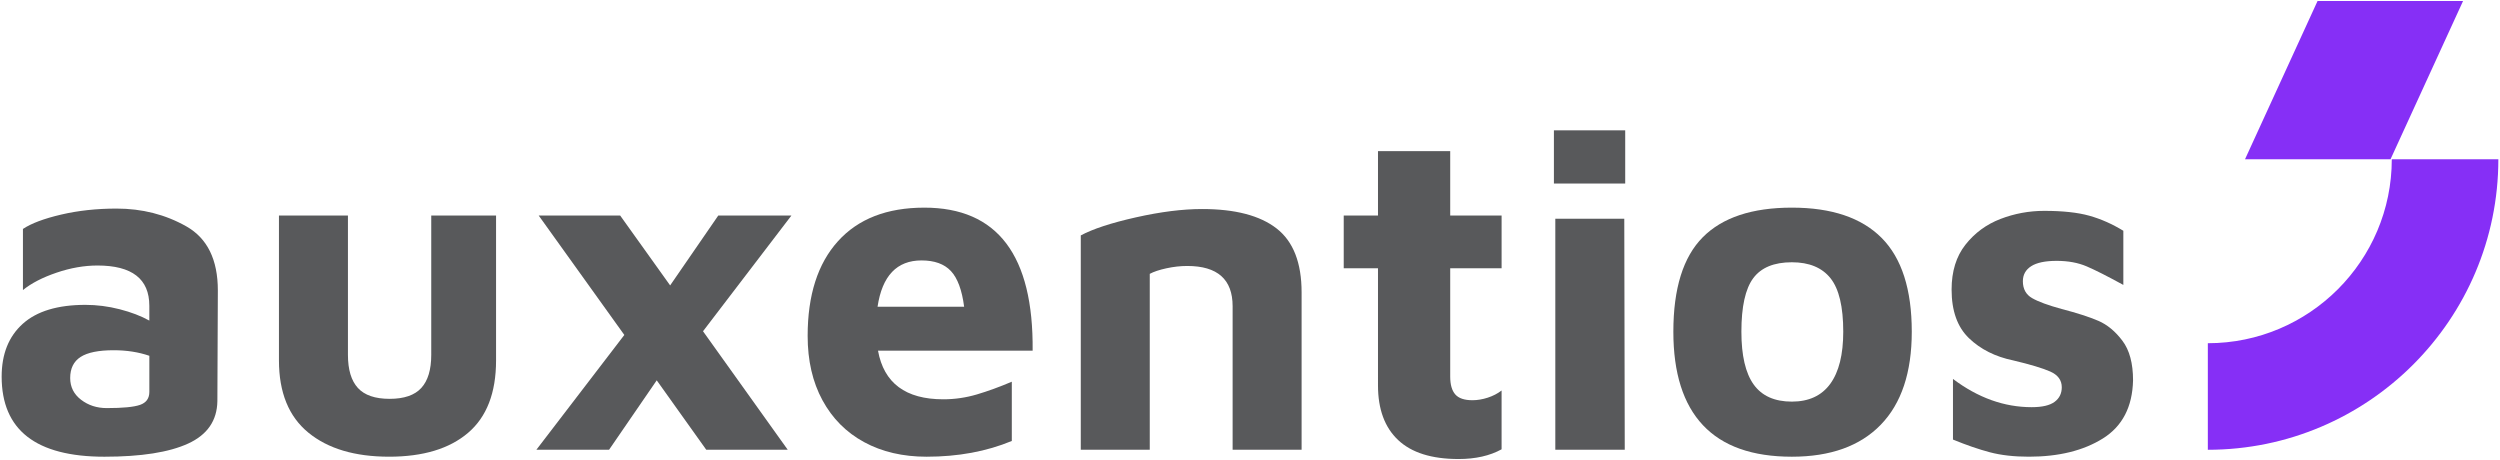 <?xml version="1.0" encoding="utf-8"?>
<!-- Generator: Adobe Illustrator 24.1.1, SVG Export Plug-In . SVG Version: 6.00 Build 0)  -->
<svg version="1.1" id="Layer_1" xmlns="http://www.w3.org/2000/svg" xmlns:xlink="http://www.w3.org/1999/xlink" x="0px" y="0px"
	 viewBox="0 0 2299.2 423.07" style="enable-background:new 0 0 2299.2 423.07;" xml:space="preserve">
<style type="text/css">
	.st0{fill:#862FF6;}
	.st1{fill:#58595B;}
</style>
<g>
	<path class="st0" d="M2030.5,413.65v-98c93.29,0,169.18-75.89,169.18-169.18h98C2297.68,293.79,2177.82,413.65,2030.5,413.65z"/>
	<polygon class="st0" points="2064.7,146.46 2131.41,0.92 2265.23,0.92 2198.52,146.46 	"/>
	<g>
		<g>
			<path class="st1" d="M171.4,208.21c19.3,10.93,28.95,30.59,28.95,58.97l-0.43,101.76c-0.29,17.88-9.23,30.87-26.82,38.96
				c-17.6,8.09-43.29,12.13-77.06,12.13c-63.01,0-94.52-24.55-94.52-73.66c0-20.72,6.45-36.89,19.37-48.54
				c12.91-11.64,32.15-17.46,57.69-17.46c10.5,0,21,1.35,31.51,4.04c10.5,2.7,19.59,6.17,27.25,10.43v-13.62
				c0-24.69-15.9-37.04-47.69-37.04c-12.21,0-24.77,2.2-37.68,6.6c-12.92,4.4-23.2,9.73-30.87,15.97v-56.2
				c7.66-5.11,19.37-9.51,35.13-13.2c15.75-3.69,32.71-5.53,50.88-5.53C130.67,191.81,152.1,197.28,171.4,208.21z M128.83,372.34
				c5.67-1.98,8.52-5.96,8.52-11.92v-33.21c-9.94-3.41-20.86-5.11-32.78-5.11c-13.91,0-24.06,2.06-30.44,6.17
				c-6.39,4.12-9.58,10.58-9.58,19.37c0,8.24,3.33,14.9,10.01,20.01c6.67,5.11,14.54,7.66,23.63,7.66
				C112.93,375.32,123.14,374.33,128.83,372.34z"/>
			<path class="st1" d="M283.59,397.88c-18.03-14.76-27.04-36.9-27.04-66.42V198.2h63.44v128.16c0,13.62,3.05,23.78,9.15,30.44
				c6.1,6.67,15.82,10.01,29.16,10.01c13.34,0,23.06-3.33,29.16-10.01c6.1-6.67,9.15-16.82,9.15-30.44V198.2h59.61v133.26
				c0,29.8-8.59,52.02-25.76,66.63c-17.18,14.62-41.37,21.93-72.59,21.93C326.38,420.02,301.61,412.65,283.59,397.88z"/>
			<path class="st1" d="M646.55,304.64l77.92,109h-74.93l-45.56-63.86l-43.85,63.86h-66.85l80.9-105.59L495.41,198.2h74.93
				l45.98,64.29l44.28-64.29h67.27L646.55,304.64z"/>
			<path class="st1" d="M949.7,322.52H807.49c5.39,29.8,25.4,44.71,60.03,44.71c10.5,0,20.79-1.49,30.87-4.47
				c10.07-2.98,20.79-6.88,32.15-11.71v54.5c-23.28,9.65-49.39,14.48-78.34,14.48c-21.86,0-41.02-4.47-57.48-13.41
				c-16.46-8.94-29.24-21.78-38.32-38.53c-9.09-16.74-13.62-36.47-13.62-59.18c0-37.47,9.29-66.49,27.89-87.07
				c18.59-20.58,45.06-30.87,79.4-30.87C917.34,190.96,950.55,234.82,949.7,322.52z M807.07,282.08h79.62
				c-1.99-15.33-6.03-26.25-12.13-32.78c-6.11-6.53-15.11-9.79-27.04-9.79C824.8,239.5,811.32,253.7,807.07,282.08z"/>
			<path class="st1" d="M1044.64,199.9c22.71-5.11,43-7.66,60.88-7.66c30.37,0,53.22,5.96,68.55,17.88
				c15.33,11.92,22.99,31.51,22.99,58.76v144.76h-63.44V281.65c0-24.69-13.91-37.04-41.72-37.04c-6.25,0-12.63,0.71-19.16,2.13
				c-6.53,1.42-11.64,3.13-15.33,5.11v161.79h-63.44V216.51C1005.04,210.55,1021.93,205.01,1044.64,199.9z"/>
			<path class="st1" d="M1285.83,404.7c-12.35-11.64-18.52-28.38-18.52-50.24V246.74h-31.51V198.2h31.51v-59.18h66.42v59.18h47.26
				v48.54h-47.26v99.63c0,7.38,1.56,12.85,4.68,16.39c3.12,3.55,8.37,5.32,15.75,5.32c4.54,0,9.22-0.78,14.05-2.34
				c4.82-1.56,9.08-3.76,12.77-6.6v54.07c-10.79,5.96-23.99,8.94-39.6,8.94C1316.7,422.15,1298.18,416.33,1285.83,404.7z"/>
			<path class="st1" d="M1429.1,119.86h65.57v48.96h-65.57V119.86z M1430.38,201.18h63.44l0.43,212.46h-63.86V201.18z"/>
			<path class="st1" d="M1566.2,391.07c-18.17-19.3-27.25-47.96-27.25-86c0-39.74,9.01-68.69,27.04-86.86
				c18.02-18.16,45.34-27.25,81.96-27.25c36.62,0,64.14,9.3,82.6,27.89c18.45,18.59,27.67,47.33,27.67,86.22
				c0,37.47-9.51,65.99-28.53,85.58c-19.02,19.59-46.27,29.38-81.75,29.38C1611.61,420.02,1584.36,410.38,1566.2,391.07z
				 M1683.28,352.97c7.94-10.92,11.92-26.89,11.92-47.9c0-22.99-3.9-39.38-11.71-49.18c-7.81-9.79-19.66-14.69-35.55-14.69
				c-16.46,0-28.31,4.9-35.55,14.69c-7.24,9.79-10.86,26.18-10.86,49.18c0,21.86,3.76,38.04,11.28,48.54
				c7.52,10.5,19.23,15.75,35.13,15.75C1663.55,369.36,1675.33,363.9,1683.28,352.97z"/>
			<path class="st1" d="M1830.17,415.98c-10.22-2.69-21.57-6.6-34.06-11.71V348.5c22.99,17.32,47.11,25.97,72.38,25.97
				c9.65,0,16.67-1.63,21.08-4.9c4.4-3.26,6.6-7.73,6.6-13.41c0-6.53-3.55-11.35-10.64-14.48c-7.1-3.12-18.45-6.53-34.06-10.22
				c-16.46-3.41-30.02-10.22-40.66-20.44c-10.64-10.22-15.97-25.12-15.97-44.71c0-16.74,4.26-30.51,12.77-41.3
				c8.51-10.78,19.23-18.66,32.15-23.63c12.91-4.96,26.32-7.45,40.23-7.45c17.03,0,30.87,1.49,41.51,4.47
				c10.64,2.98,21.08,7.6,31.29,13.84v49.81c-14.48-7.94-25.69-13.62-33.64-17.03c-7.95-3.41-17.18-5.11-27.68-5.11
				c-10.5,0-18.31,1.64-23.42,4.9c-5.11,3.27-7.66,7.88-7.66,13.84c0,7.1,2.83,12.28,8.51,15.54c5.67,3.27,14.76,6.6,27.25,10.01
				c14.19,3.69,25.4,7.31,33.64,10.86c8.23,3.55,15.61,9.65,22.14,18.31c6.53,8.66,9.79,20.8,9.79,36.4
				c-0.57,24.42-9.79,42.22-27.67,53.43c-17.88,11.21-40.59,16.82-68.12,16.82C1852.31,420.02,1840.39,418.67,1830.17,415.98z"/>
		</g>
	</g>
</g>
</svg>
